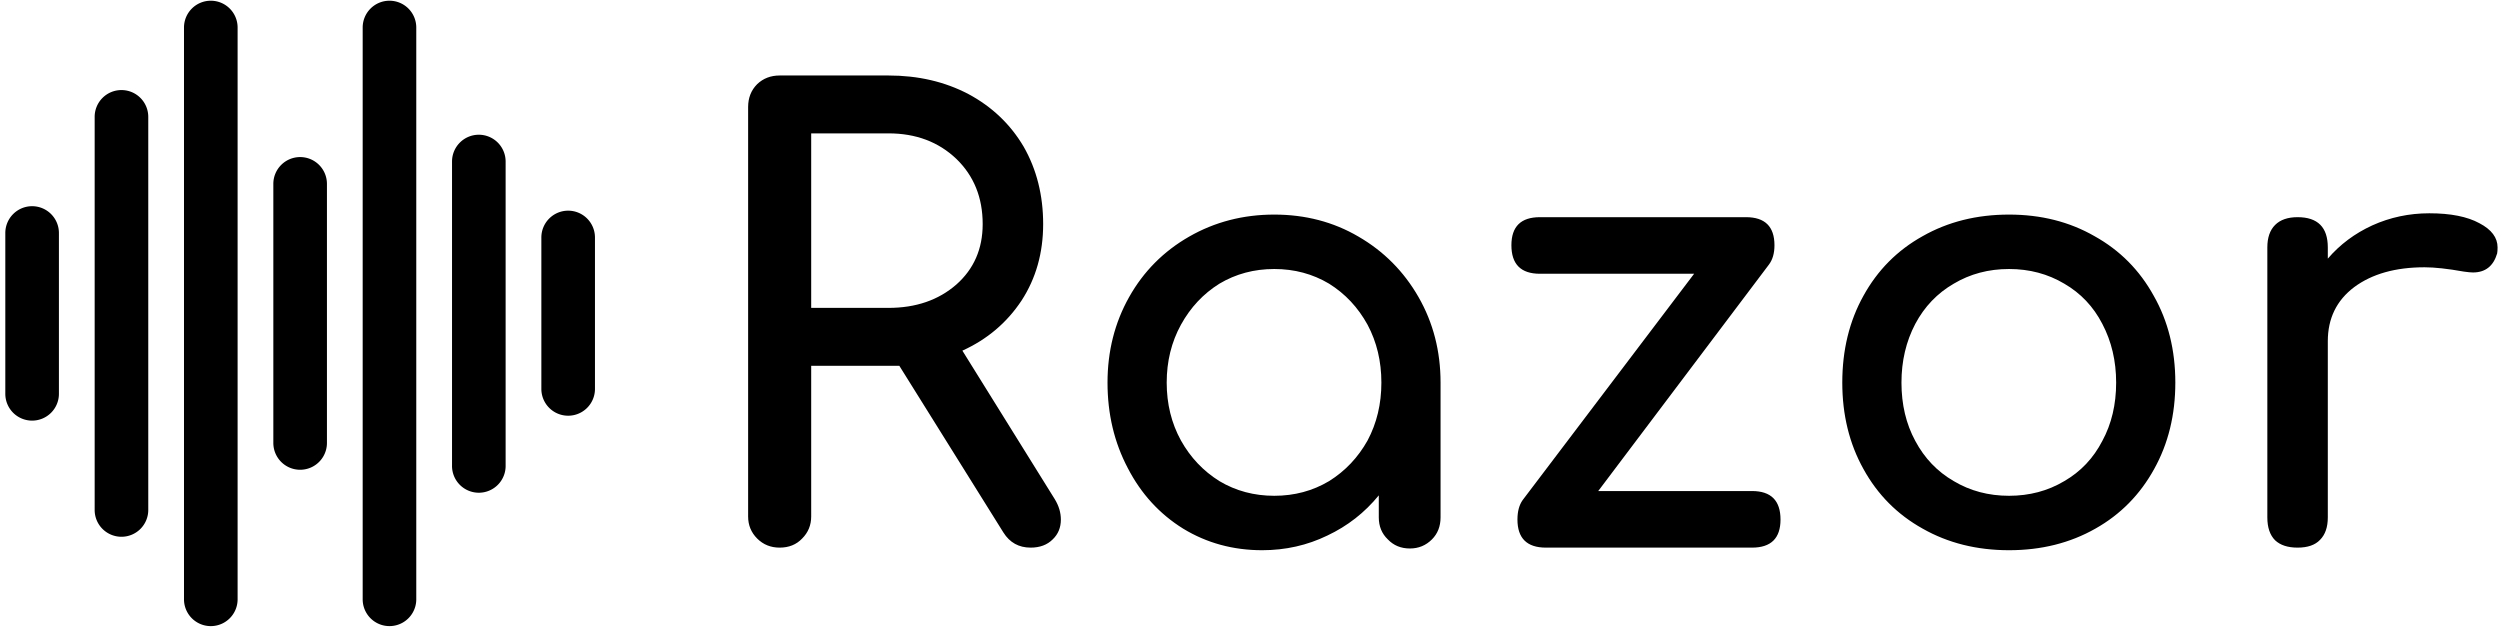 <svg data-v-5f19e91b="" xmlns="http://www.w3.org/2000/svg" width="316" height="80" viewBox="0 0 316 80"><!----> <!----> <!----> <g data-v-5f19e91b="" id="2a2399b8-cdf5-fc23-fa4c-5914fa73d065" fill="black" transform="matrix(5.46,0,0,5.46,86.919,1.898)"><path d="M8.50 11.21L8.50 11.21Q8.64 11.44 8.64 11.68L8.64 11.68L8.64 11.68Q8.64 11.96 8.45 12.14L8.45 12.14L8.45 12.14Q8.26 12.33 7.94 12.33L7.94 12.33L7.94 12.33Q7.53 12.33 7.31 11.98L7.31 11.98L4.90 8.12L4.65 8.12L2.86 8.12L2.86 11.61L2.86 11.61Q2.86 11.91 2.65 12.12L2.65 12.12L2.65 12.12Q2.45 12.33 2.13 12.33L2.13 12.33L2.13 12.33Q1.82 12.33 1.61 12.12L1.61 12.12L1.61 12.12Q1.40 11.91 1.40 11.61L1.40 11.61L1.40 2.13L1.40 2.13Q1.40 1.81 1.61 1.60L1.61 1.60L1.61 1.60Q1.82 1.40 2.13 1.40L2.13 1.40L4.65 1.40L4.65 1.40Q5.68 1.40 6.50 1.83L6.50 1.83L6.50 1.83Q7.32 2.27 7.78 3.05L7.78 3.05L7.78 3.05Q8.23 3.84 8.23 4.84L8.23 4.84L8.23 4.84Q8.23 5.84 7.73 6.61L7.73 6.61L7.73 6.61Q7.22 7.38 6.36 7.77L6.36 7.77L8.50 11.21ZM2.86 6.78L4.65 6.78L4.65 6.78Q5.60 6.78 6.22 6.24L6.22 6.24L6.22 6.24Q6.83 5.70 6.83 4.84L6.83 4.84L6.83 4.84Q6.83 3.92 6.22 3.33L6.22 3.33L6.22 3.33Q5.60 2.74 4.65 2.74L4.65 2.74L2.86 2.74L2.86 6.78ZM13.58 4.62L13.58 4.62Q14.66 4.62 15.53 5.13L15.53 5.13L15.53 5.13Q16.41 5.64 16.92 6.53L16.92 6.53L16.92 6.53Q17.43 7.42 17.43 8.51L17.43 8.51L17.43 11.63L17.43 11.63Q17.43 11.94 17.23 12.14L17.23 12.14L17.23 12.14Q17.02 12.35 16.72 12.35L16.72 12.35L16.72 12.35Q16.41 12.35 16.21 12.14L16.21 12.14L16.21 12.14Q16.00 11.94 16.00 11.63L16.00 11.63L16.00 11.12L16.00 11.12Q15.51 11.72 14.81 12.05L14.81 12.05L14.81 12.05Q14.11 12.39 13.30 12.39L13.30 12.39L13.30 12.39Q12.29 12.39 11.47 11.89L11.47 11.89L11.47 11.89Q10.65 11.38 10.19 10.49L10.19 10.49L10.19 10.49Q9.72 9.60 9.72 8.51L9.72 8.51L9.72 8.51Q9.72 7.42 10.22 6.53L10.22 6.53L10.22 6.53Q10.72 5.64 11.61 5.13L11.61 5.13L11.61 5.13Q12.50 4.62 13.58 4.62L13.58 4.62ZM13.58 11.13L13.58 11.13Q14.28 11.13 14.85 10.79L14.85 10.79L14.85 10.79Q15.41 10.44 15.74 9.85L15.74 9.85L15.74 9.85Q16.06 9.25 16.06 8.51L16.06 8.51L16.06 8.51Q16.06 7.77 15.74 7.17L15.74 7.17L15.74 7.17Q15.41 6.57 14.85 6.22L14.85 6.22L14.85 6.22Q14.28 5.88 13.58 5.88L13.58 5.88L13.58 5.88Q12.88 5.88 12.31 6.22L12.31 6.22L12.31 6.22Q11.75 6.57 11.42 7.17L11.42 7.17L11.42 7.17Q11.09 7.77 11.09 8.51L11.09 8.51L11.09 8.51Q11.09 9.25 11.42 9.85L11.42 9.85L11.42 9.85Q11.75 10.44 12.31 10.79L12.31 10.79L12.31 10.79Q12.88 11.13 13.58 11.13L13.58 11.13ZM24.64 11.02L24.64 11.02Q25.30 11.02 25.30 11.68L25.30 11.68L25.30 11.68Q25.30 12.33 24.64 12.33L24.64 12.33L19.87 12.33L19.87 12.33Q19.21 12.33 19.21 11.68L19.21 11.68L19.21 11.68Q19.21 11.40 19.33 11.23L19.33 11.23L23.30 5.99L19.73 5.99L19.73 5.99Q19.07 5.99 19.07 5.33L19.07 5.33L19.07 5.33Q19.07 4.68 19.73 4.68L19.73 4.68L24.50 4.68L24.50 4.68Q25.16 4.68 25.16 5.33L25.16 5.33L25.16 5.33Q25.16 5.61 25.03 5.78L25.03 5.78L21.08 11.02L24.64 11.02ZM30.59 4.62L30.59 4.62Q31.70 4.62 32.57 5.12L32.57 5.12L32.57 5.12Q33.45 5.61 33.94 6.50L33.94 6.50L33.94 6.50Q34.44 7.38 34.44 8.51L34.44 8.51L34.44 8.51Q34.44 9.63 33.95 10.51L33.95 10.51L33.95 10.51Q33.46 11.40 32.59 11.89L32.59 11.89L32.59 11.89Q31.71 12.39 30.59 12.39L30.59 12.39L30.59 12.39Q29.47 12.39 28.59 11.89L28.59 11.89L28.59 11.89Q27.71 11.40 27.22 10.51L27.22 10.51L27.22 10.51Q26.73 9.63 26.73 8.51L26.73 8.51L26.73 8.51Q26.73 7.38 27.22 6.50L27.22 6.50L27.22 6.50Q27.71 5.61 28.59 5.12L28.59 5.12L28.59 5.12Q29.47 4.62 30.59 4.62L30.59 4.62ZM30.59 5.88L30.59 5.88Q29.88 5.88 29.31 6.22L29.31 6.22L29.31 6.22Q28.74 6.55 28.42 7.15L28.42 7.15L28.42 7.15Q28.10 7.76 28.10 8.51L28.10 8.51L28.10 8.51Q28.10 9.27 28.42 9.86L28.42 9.86L28.42 9.86Q28.74 10.46 29.31 10.79L29.31 10.79L29.31 10.79Q29.88 11.13 30.59 11.13L30.59 11.13L30.59 11.13Q31.30 11.13 31.87 10.79L31.87 10.79L31.87 10.79Q32.44 10.46 32.75 9.86L32.75 9.86L32.75 9.86Q33.07 9.27 33.07 8.51L33.07 8.51L33.07 8.51Q33.07 7.76 32.75 7.15L32.75 7.15L32.75 7.15Q32.44 6.55 31.87 6.22L31.87 6.22L31.87 6.22Q31.30 5.88 30.59 5.88L30.59 5.88ZM40.32 4.59L40.32 4.59Q41.06 4.59 41.48 4.82L41.48 4.82L41.48 4.82Q41.90 5.04 41.90 5.38L41.90 5.38L41.90 5.38Q41.90 5.47 41.89 5.52L41.89 5.52L41.89 5.52Q41.76 5.96 41.33 5.96L41.33 5.96L41.33 5.96Q41.26 5.96 41.12 5.94L41.12 5.94L41.12 5.94Q40.56 5.84 40.21 5.84L40.21 5.84L40.21 5.84Q39.20 5.84 38.58 6.30L38.58 6.30L38.58 6.30Q37.97 6.76 37.97 7.55L37.97 7.55L37.97 11.63L37.97 11.63Q37.97 11.97 37.79 12.15L37.79 12.15L37.79 12.15Q37.62 12.33 37.27 12.33L37.27 12.33L37.27 12.33Q36.93 12.33 36.75 12.16L36.75 12.16L36.75 12.16Q36.57 11.98 36.57 11.63L36.57 11.63L36.57 5.38L36.57 5.38Q36.57 5.04 36.75 4.86L36.75 4.86L36.75 4.86Q36.93 4.68 37.27 4.68L37.27 4.68L37.27 4.68Q37.97 4.68 37.97 5.38L37.97 5.38L37.97 5.64L37.97 5.64Q38.39 5.15 39.00 4.87L39.00 4.87L39.00 4.87Q39.62 4.59 40.32 4.59L40.32 4.59Z"></path></g> <!----> <g data-v-5f19e91b="" id="97395642-e3ef-13b7-d871-97fe49baa591" transform="matrix(0.937,0,0,0.937,-8.658,-8.001)" stroke="none" fill="black"><path d="M13.572 36.355a3.616 3.616 0 0 0-3.615 3.616v21.694a3.614 3.614 0 0 0 3.615 3.615 3.615 3.615 0 0 0 3.616-3.615V39.971a3.617 3.617 0 0 0-3.616-3.616zm12.053-15.667a3.615 3.615 0 0 0-3.615 3.616v53.029a3.614 3.614 0 0 0 3.615 3.615 3.615 3.615 0 0 0 3.616-3.615V24.304a3.617 3.617 0 0 0-3.616-3.616zM37.677 8.636a3.616 3.616 0 0 0-3.616 3.616v77.133a3.615 3.615 0 0 0 7.232 0V12.252a3.617 3.617 0 0 0-3.616-3.616zm12.052 21.092a3.616 3.616 0 0 0-3.616 3.615v34.951a3.615 3.615 0 0 0 7.231 0V33.343a3.616 3.616 0 0 0-3.615-3.615zM61.78 8.636a3.616 3.616 0 0 0-3.615 3.616v77.133a3.615 3.615 0 0 0 7.23 0V12.252a3.615 3.615 0 0 0-3.615-3.616zm12.053 18.078a3.616 3.616 0 0 0-3.615 3.616v40.976a3.616 3.616 0 1 0 7.23 0V30.33a3.617 3.617 0 0 0-3.615-3.616zm12.052 10.244a3.617 3.617 0 0 0-3.616 3.616v20.489a3.616 3.616 0 0 0 7.231-.001V40.574a3.617 3.617 0 0 0-3.615-3.616z"></path></g></svg>